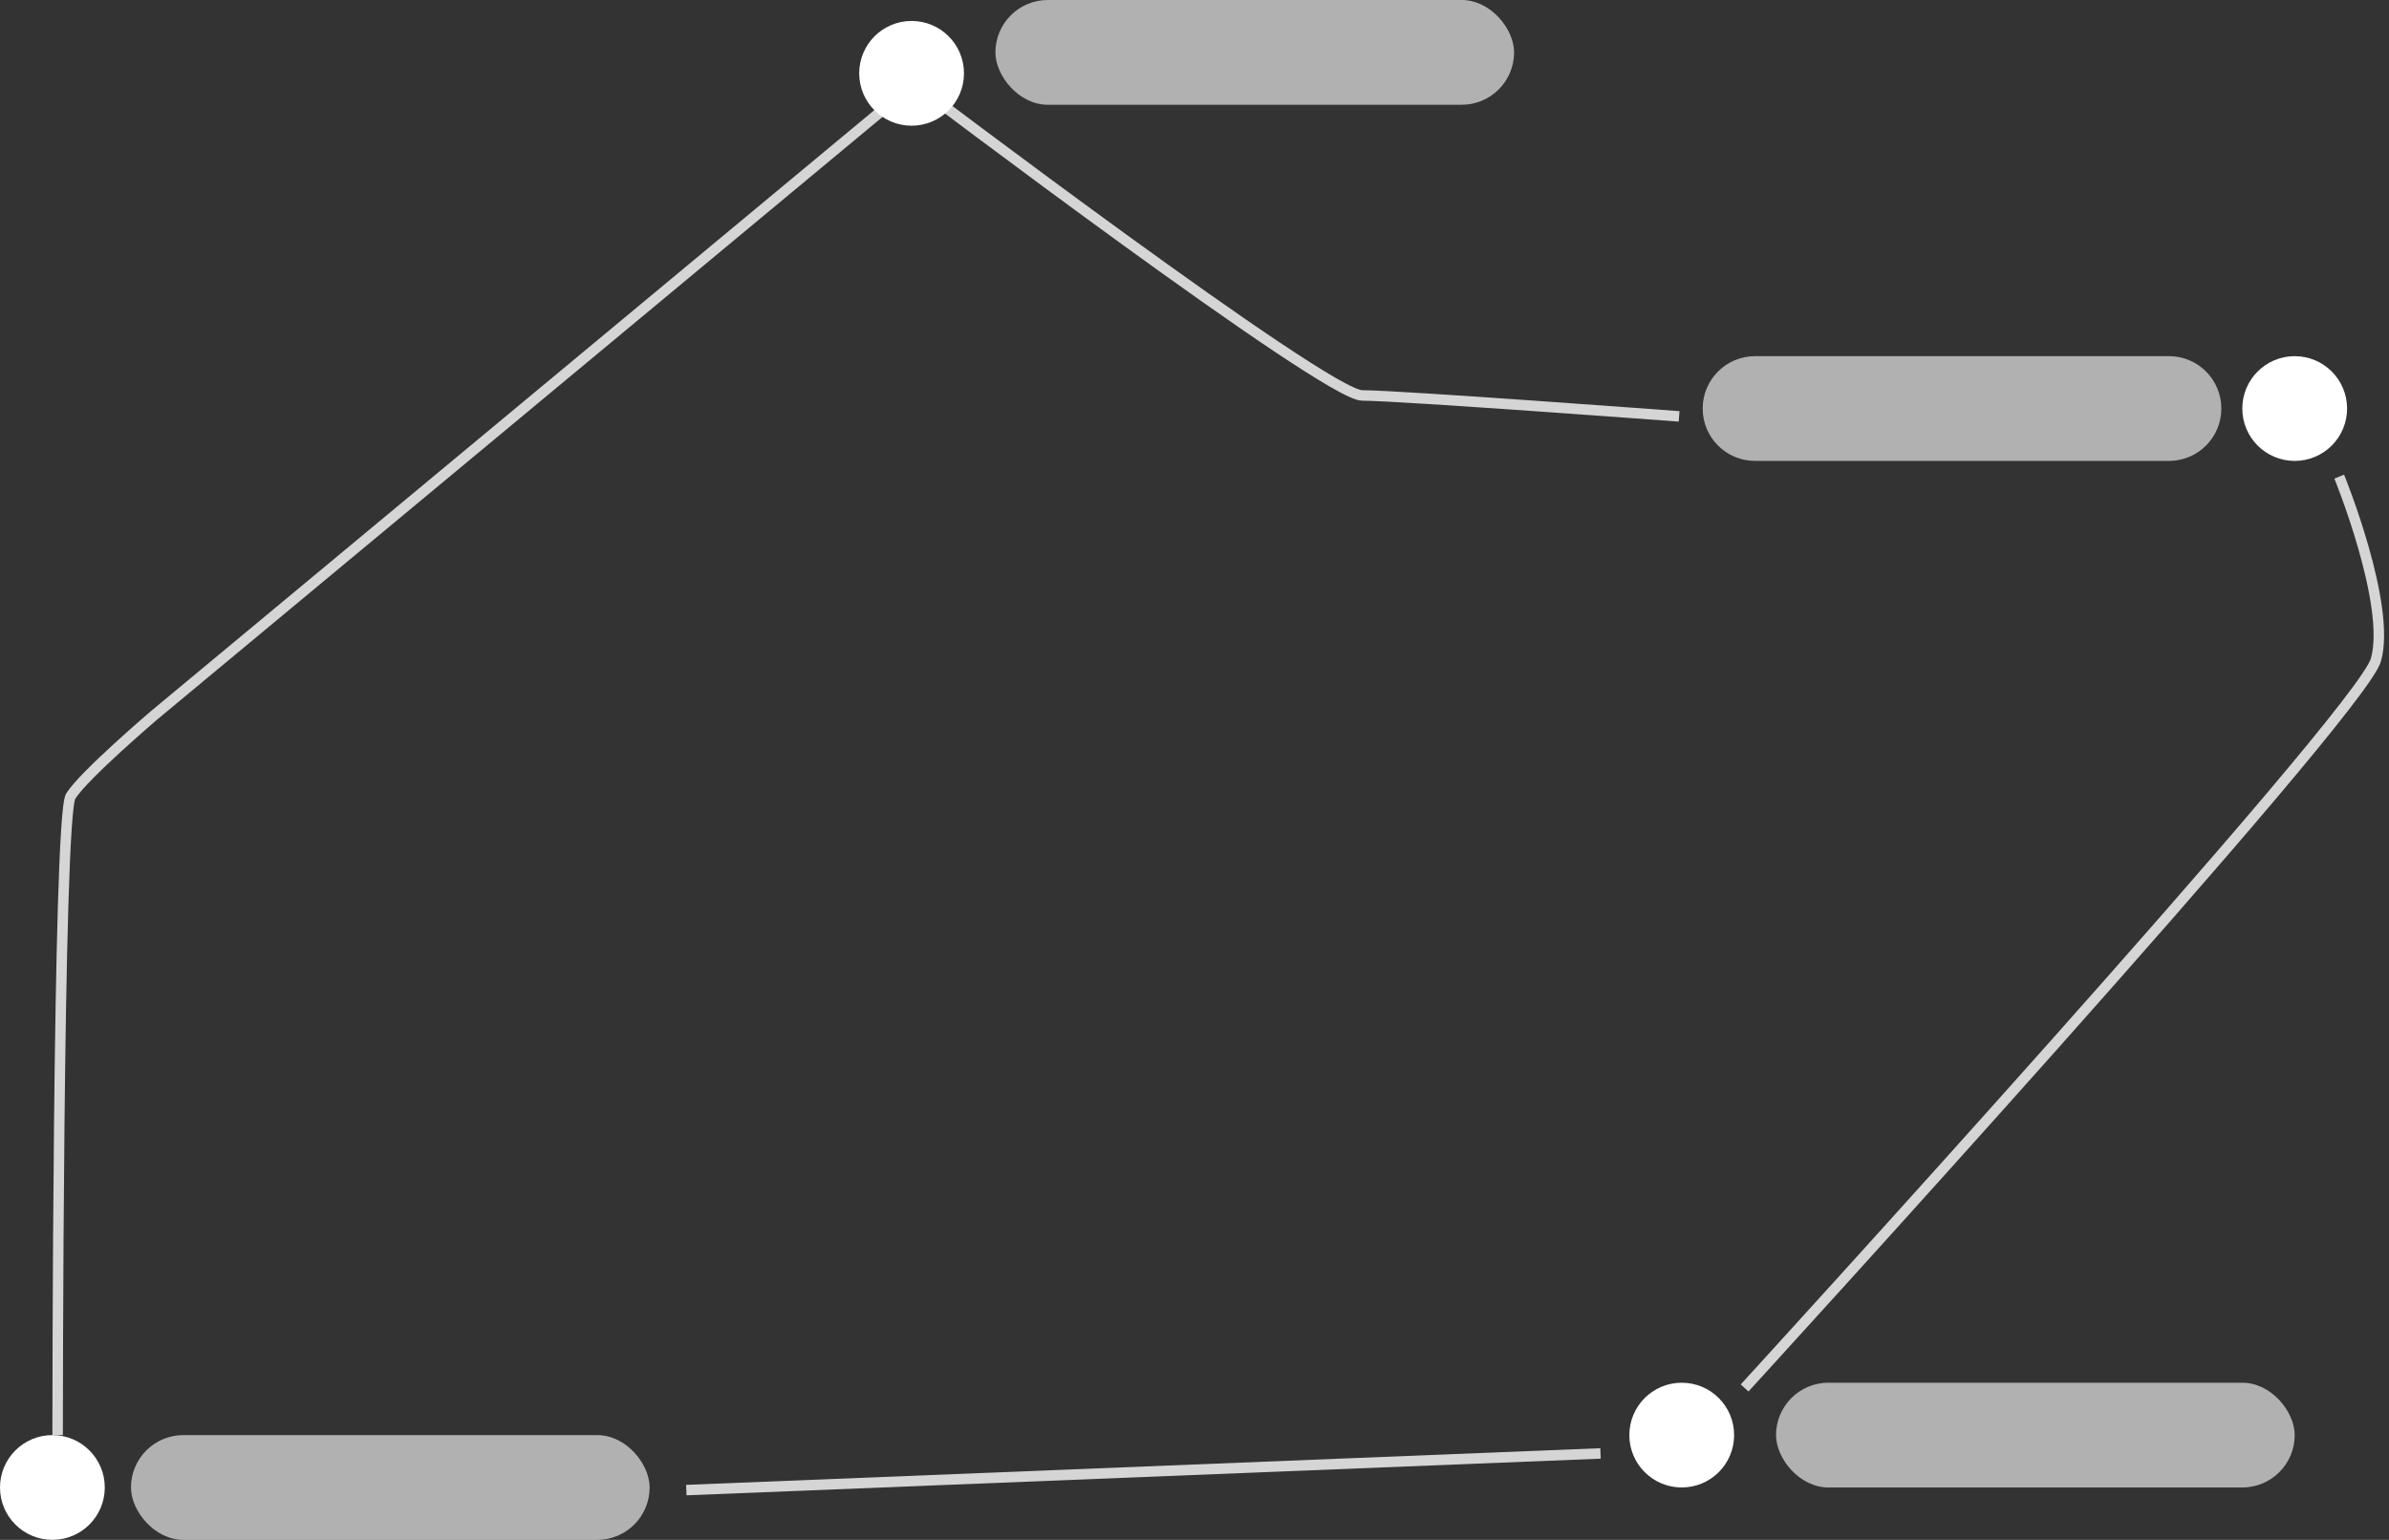 <svg width="456" height="294" viewBox="0 0 456 294" fill="none" xmlns="http://www.w3.org/2000/svg">
<rect x="0" y="0" width="456" height="294" fill="#333333" stroke="none"/>
<circle cx="174" cy="14" r="10" fill="white"/>
<circle cx="10" cy="284" r="10" fill="white"/>
<circle cx="321" cy="274" r="10" fill="white"/>
<circle cx="438" cy="78" r="10" fill="white"/>
<path d="M11 274C11 274 11 156 13.5 152C16 148 29.5 136.5 29.5 136.5L174.5 16C174.5 16 253 75.5 260 75.5C267 75.5 320.5 79.5 320.5 79.5M446.5 91C446.5 91 456.5 115.5 453.5 126C450.5 136.5 333 265 333 265M305.5 277.5L131 284.5" stroke="white" stroke-opacity="0.79" stroke-width="2"/>
<rect x="25" y="274" width="99" height="20" rx="10" fill="white" fill-opacity="0.62"/>
<rect x="190" width="99" height="20" rx="10" fill="white" fill-opacity="0.62"/>
<rect x="339" y="264" width="99" height="20" rx="10" fill="white" fill-opacity="0.62"/>
<path d="M325 78C325 72.477 329.477 68 335 68H414C419.523 68 424 72.477 424 78V78C424 83.523 419.523 88 414 88H335C329.477 88 325 83.523 325 78V78Z" fill="white" fill-opacity="0.62"/>
</svg>
